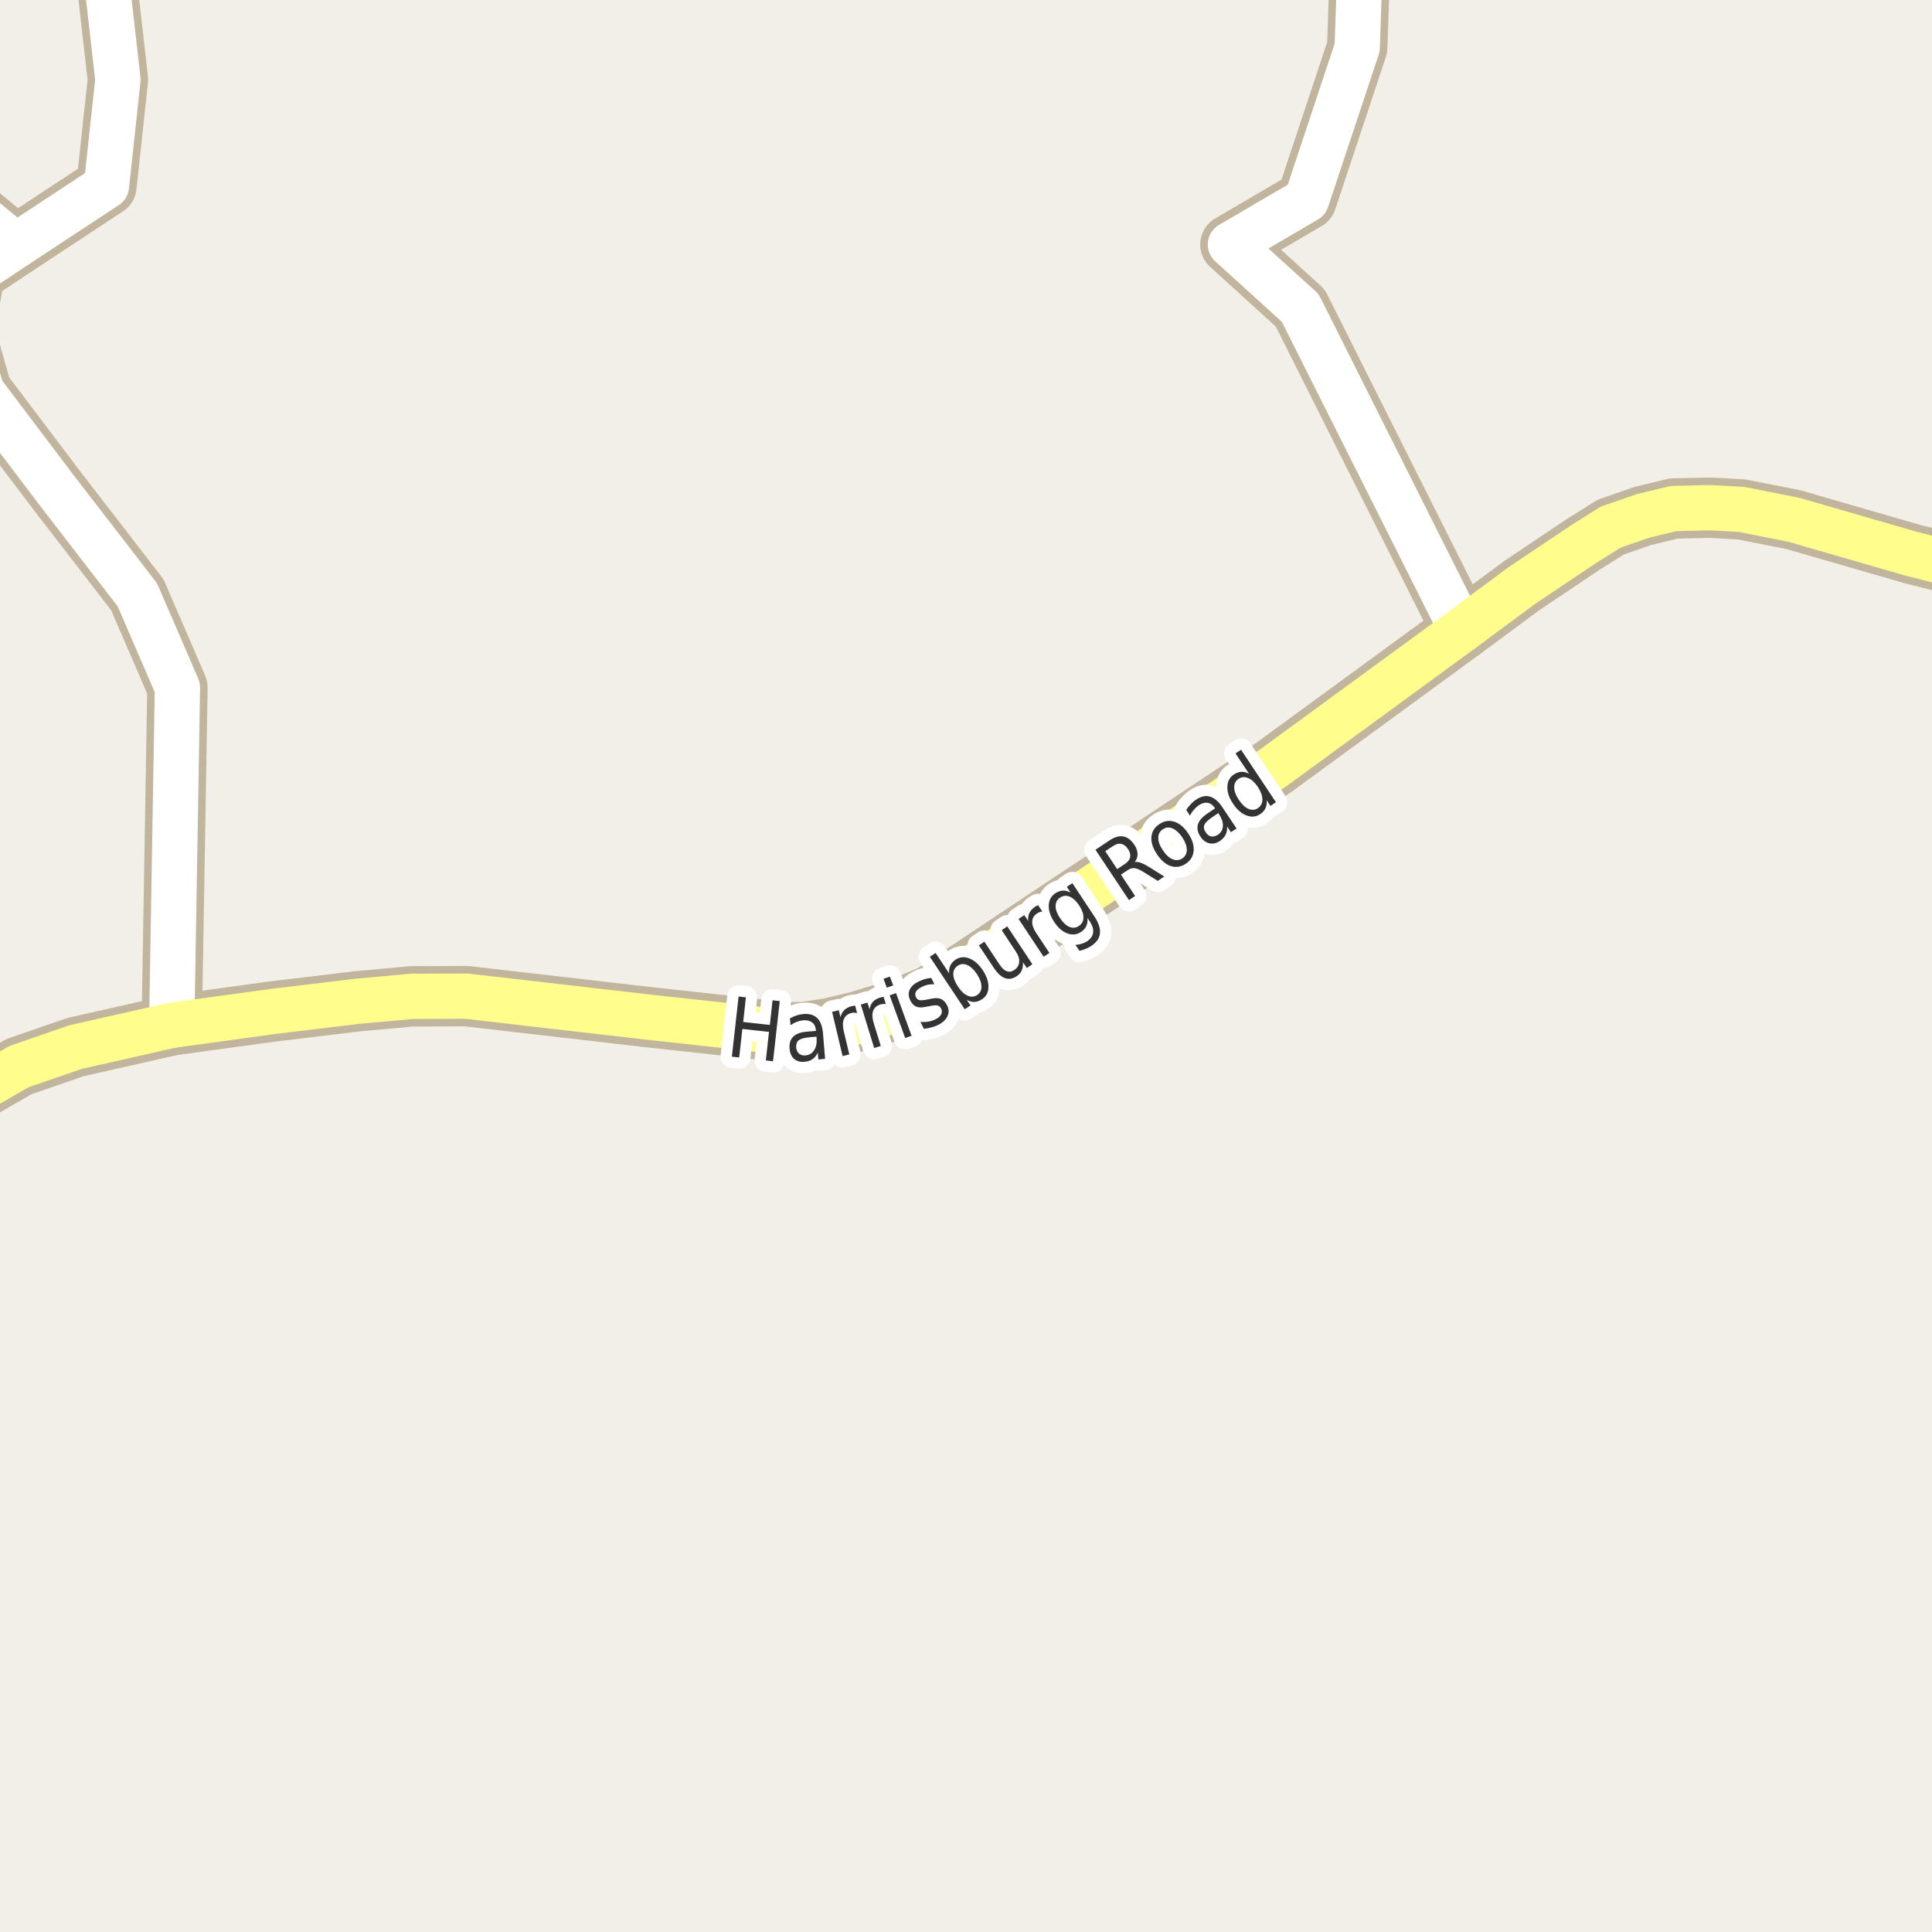 <?xml version="1.0" encoding="UTF-8"?>
<svg xmlns="http://www.w3.org/2000/svg" xmlns:xlink="http://www.w3.org/1999/xlink" width="256pt" height="256pt" viewBox="0 0 256 256" version="1.1">
<g id="surface2">
<rect x="0" y="0" width="256" height="256" style="fill:rgb(94.902%,93.725%,91.373%);fill-opacity:1;stroke:none;"/>
<path style=" stroke:none;fill-rule:evenodd;fill:rgb(60%,70.196%,80%);fill-opacity:1;" d="M -4 -4 L 259 -4 L 259 259 L 259 -4 Z M -4 -4 "/>
<path style="fill:none;stroke-width:1;stroke-linecap:round;stroke-linejoin:round;stroke:rgb(70.196%,77.647%,83.137%);stroke-opacity:1;stroke-miterlimit:10;" d="M -4 -4 L 259 -4 L 259 259 L 259 -4 L -4 -4 "/>
<path style="fill:none;stroke-width:8;stroke-linecap:round;stroke-linejoin:round;stroke:rgb(75.686%,70.98%,61.569%);stroke-opacity:1;stroke-miterlimit:10;" d="M -9 23.367 L 2.121 32.547 "/>
<path style="fill:none;stroke-width:8;stroke-linecap:round;stroke-linejoin:round;stroke:rgb(75.686%,70.98%,61.569%);stroke-opacity:1;stroke-miterlimit:10;" d="M 193.699 83.473 L 172.289 40.809 L 163.035 32.398 L 173.125 26.492 L 179.836 6.301 L 180.363 -9 "/>
<path style="fill:none;stroke-width:8;stroke-linecap:round;stroke-linejoin:round;stroke:rgb(75.686%,70.98%,61.569%);stroke-opacity:1;stroke-miterlimit:10;" d="M 22.754 135.863 L 23.512 91.109 L 18.203 78.82 L 7.43 64.859 L -2.43 51.816 L -4.703 43.777 L -3.34 36.188 L 2.121 32.547 L 14.105 24.66 L 15.625 10.551 L 13.406 -9 "/>
<path style="fill:none;stroke-width:8;stroke-linecap:round;stroke-linejoin:round;stroke:rgb(75.686%,70.98%,61.569%);stroke-opacity:1;stroke-miterlimit:10;" d="M 264 76.086 L 253.316 73.395 L 237.688 68.871 L 230.785 67.504 L 226.629 67.273 L 221.773 67.379 L 217.723 68.355 L 213.441 69.84 L 209.816 72.113 L 201.625 77.605 L 193.699 83.473 L 168.773 101.695 L 123.426 131.871 L 118.836 133.766 L 113.77 135.32 L 110.051 136.219 L 106.43 136.777 L 103.23 136.746 L 98.355 136.133 L 86.223 134.812 L 61.812 131.996 L 54.562 132.02 L 47.355 132.676 L 36.062 134.035 L 22.754 135.863 L 10 138.746 L 2.496 141.34 L -4.184 145.195 L -9 147.734 "/>
<path style="fill:none;stroke-width:6;stroke-linecap:round;stroke-linejoin:round;stroke:rgb(100%,100%,100%);stroke-opacity:1;stroke-miterlimit:10;" d="M -9 23.367 L 2.121 32.547 "/>
<path style="fill:none;stroke-width:6;stroke-linecap:round;stroke-linejoin:round;stroke:rgb(100%,100%,100%);stroke-opacity:1;stroke-miterlimit:10;" d="M 193.699 83.473 L 172.289 40.809 L 163.035 32.398 L 173.125 26.492 L 179.836 6.301 L 180.363 -9 "/>
<path style="fill:none;stroke-width:6;stroke-linecap:round;stroke-linejoin:round;stroke:rgb(100%,100%,100%);stroke-opacity:1;stroke-miterlimit:10;" d="M 22.754 135.863 L 23.512 91.109 L 18.203 78.82 L 7.43 64.859 L -2.43 51.816 L -4.703 43.777 L -3.34 36.188 L 2.121 32.547 L 14.105 24.66 L 15.625 10.551 L 13.406 -9 "/>
<path style="fill:none;stroke-width:6;stroke-linecap:round;stroke-linejoin:round;stroke:rgb(100%,99.216%,54.51%);stroke-opacity:1;stroke-miterlimit:10;" d="M 264 76.086 L 253.316 73.395 L 237.688 68.871 L 230.785 67.504 L 226.629 67.273 L 221.773 67.379 L 217.723 68.355 L 213.441 69.84 L 209.816 72.113 L 201.625 77.605 L 193.699 83.473 L 168.773 101.695 L 123.426 131.871 L 118.836 133.766 L 113.77 135.32 L 110.051 136.219 L 106.43 136.777 L 103.23 136.746 L 98.355 136.133 L 86.223 134.812 L 61.812 131.996 L 54.562 132.02 L 47.355 132.676 L 36.062 134.035 L 22.754 135.863 L 10 138.746 L 2.496 141.34 L -4.184 145.195 L -9 147.734 "/>
<path style="fill:none;stroke-width:3;stroke-linecap:round;stroke-linejoin:round;stroke:rgb(100%,100%,100%);stroke-opacity:1;stroke-miterlimit:10;" d="M 97.867 132.043 L 98.836 132.152 L 98.477 135.418 L 102.008 135.809 L 102.367 132.543 L 103.32 132.652 L 102.43 140.621 L 101.477 140.512 L 101.898 136.73 L 98.367 136.34 L 97.945 140.121 L 96.977 140.012 Z M 107.297 137.441 C 106.578 137.504 106.086 137.641 105.828 137.848 C 105.578 138.059 105.469 138.375 105.5 138.801 C 105.531 139.145 105.656 139.418 105.875 139.613 C 106.102 139.801 106.391 139.879 106.734 139.848 C 107.234 139.809 107.613 139.578 107.875 139.16 C 108.145 138.746 108.254 138.223 108.203 137.598 L 108.188 137.363 Z M 109.047 136.879 L 109.328 140.301 L 108.438 140.379 L 108.359 139.473 C 108.18 139.859 107.945 140.152 107.656 140.348 C 107.375 140.547 107.016 140.66 106.578 140.691 C 106.035 140.742 105.582 140.613 105.219 140.301 C 104.863 139.98 104.664 139.527 104.625 138.941 C 104.562 138.277 104.719 137.754 105.094 137.379 C 105.477 136.996 106.07 136.77 106.875 136.707 L 108.125 136.598 L 108.109 136.504 C 108.078 136.047 107.914 135.707 107.625 135.488 C 107.332 135.262 106.941 135.16 106.453 135.191 C 106.148 135.223 105.852 135.297 105.562 135.41 C 105.281 135.516 105.008 135.66 104.75 135.848 L 104.672 134.941 C 104.992 134.766 105.301 134.629 105.594 134.535 C 105.883 134.441 106.176 134.387 106.469 134.363 C 107.25 134.301 107.852 134.48 108.281 134.895 C 108.707 135.301 108.961 135.965 109.047 136.879 Z M 113.57 134.25 C 113.453 134.211 113.336 134.188 113.211 134.188 C 113.094 134.18 112.969 134.188 112.836 134.219 C 112.336 134.344 111.996 134.617 111.82 135.031 C 111.652 135.438 111.648 135.977 111.805 136.641 L 112.539 139.719 L 111.648 139.938 L 110.258 134.078 L 111.148 133.859 L 111.367 134.781 C 111.461 134.387 111.633 134.07 111.883 133.828 C 112.133 133.59 112.465 133.418 112.883 133.312 C 112.945 133.305 113.012 133.293 113.086 133.281 C 113.156 133.273 113.234 133.266 113.32 133.266 Z M 117.379 133.051 C 117.273 133.031 117.16 133.027 117.035 133.035 C 116.91 133.035 116.785 133.059 116.66 133.098 C 116.168 133.246 115.848 133.531 115.691 133.957 C 115.543 134.387 115.57 134.922 115.77 135.566 L 116.707 138.598 L 115.832 138.863 L 114.066 133.113 L 114.941 132.848 L 115.223 133.738 C 115.285 133.344 115.43 133.016 115.66 132.754 C 115.898 132.496 116.223 132.301 116.629 132.176 C 116.691 132.156 116.758 132.141 116.832 132.129 C 116.914 132.109 116.996 132.098 117.082 132.098 Z M 117.883 131.887 L 118.727 131.59 L 120.789 137.246 L 119.945 137.543 Z M 117.07 129.699 L 117.914 129.402 L 118.352 130.574 L 117.508 130.871 Z M 123.402 129.586 L 123.809 130.414 C 123.516 130.406 123.234 130.426 122.965 130.477 C 122.691 130.531 122.426 130.625 122.168 130.758 C 121.762 130.957 121.496 131.172 121.371 131.398 C 121.246 131.629 121.246 131.875 121.371 132.133 C 121.477 132.344 121.629 132.473 121.824 132.523 C 122.012 132.566 122.355 132.539 122.855 132.445 L 123.152 132.383 C 123.777 132.227 124.266 132.219 124.621 132.352 C 124.984 132.488 125.277 132.773 125.496 133.211 C 125.746 133.703 125.762 134.18 125.543 134.648 C 125.332 135.117 124.918 135.508 124.293 135.82 C 124.031 135.945 123.746 136.051 123.434 136.133 C 123.129 136.219 122.793 136.281 122.418 136.32 L 121.965 135.414 C 122.348 135.438 122.703 135.422 123.027 135.367 C 123.359 135.305 123.668 135.207 123.949 135.07 C 124.324 134.883 124.574 134.672 124.699 134.43 C 124.832 134.18 124.84 133.926 124.715 133.664 C 124.598 133.426 124.434 133.281 124.215 133.227 C 124.004 133.176 123.625 133.211 123.074 133.336 L 122.777 133.383 C 122.215 133.52 121.77 133.523 121.434 133.398 C 121.102 133.266 120.832 132.988 120.621 132.57 C 120.371 132.062 120.34 131.594 120.527 131.164 C 120.715 130.727 121.105 130.363 121.699 130.07 C 121.992 129.926 122.277 129.812 122.559 129.727 C 122.848 129.645 123.129 129.598 123.402 129.586 Z M 129.441 129.059 C 129.035 128.457 128.605 128.059 128.16 127.871 C 127.711 127.676 127.293 127.707 126.91 127.965 C 126.504 128.227 126.309 128.602 126.316 129.09 C 126.328 129.582 126.535 130.129 126.941 130.73 C 127.336 131.336 127.758 131.738 128.207 131.934 C 128.652 132.133 129.082 132.102 129.488 131.84 C 129.871 131.582 130.059 131.207 130.051 130.715 C 130.039 130.215 129.836 129.664 129.441 129.059 Z M 125.77 128.98 C 125.73 128.574 125.781 128.227 125.926 127.934 C 126.062 127.633 126.297 127.371 126.629 127.152 C 127.18 126.789 127.785 126.738 128.441 126.996 C 129.098 127.246 129.691 127.77 130.223 128.559 C 130.742 129.352 130.992 130.102 130.973 130.809 C 130.961 131.508 130.68 132.039 130.129 132.402 C 129.793 132.621 129.461 132.742 129.129 132.762 C 128.793 132.773 128.449 132.68 128.098 132.48 L 128.598 133.23 L 127.832 133.73 L 123.207 126.777 L 123.973 126.277 Z M 131.719 128.297 L 129.703 125.266 L 130.438 124.781 L 132.438 127.797 C 132.75 128.266 133.066 128.562 133.391 128.688 C 133.711 128.812 134.039 128.766 134.375 128.547 C 134.781 128.277 135.004 127.922 135.047 127.484 C 135.086 127.047 134.941 126.586 134.609 126.094 L 132.734 123.25 L 133.469 122.75 L 136.797 127.766 L 136.062 128.266 L 135.547 127.5 C 135.566 127.93 135.508 128.293 135.375 128.594 C 135.25 128.898 135.023 129.152 134.703 129.359 C 134.191 129.703 133.68 129.789 133.172 129.609 C 132.66 129.422 132.18 128.984 131.719 128.297 Z M 131.484 123.922 Z M 138.117 120.773 C 138 120.785 137.887 120.812 137.773 120.852 C 137.656 120.895 137.547 120.953 137.43 121.023 C 137.004 121.305 136.785 121.672 136.773 122.117 C 136.754 122.566 136.93 123.07 137.305 123.633 L 139.055 126.273 L 138.289 126.773 L 134.961 121.758 L 135.727 121.258 L 136.242 122.039 C 136.203 121.633 136.254 121.281 136.398 120.977 C 136.547 120.664 136.797 120.391 137.148 120.148 C 137.203 120.117 137.266 120.082 137.336 120.039 C 137.398 120 137.469 119.961 137.539 119.93 Z M 142.984 119.961 C 142.586 119.367 142.164 118.984 141.719 118.805 C 141.281 118.629 140.859 118.676 140.453 118.945 C 140.07 119.207 139.875 119.578 139.875 120.055 C 139.867 120.523 140.059 121.055 140.453 121.648 C 140.852 122.242 141.266 122.633 141.703 122.82 C 142.148 123 142.566 122.957 142.953 122.695 C 143.359 122.426 143.562 122.051 143.562 121.57 C 143.57 121.094 143.379 120.555 142.984 119.961 Z M 145 121.414 C 145.57 122.27 145.82 123.02 145.75 123.664 C 145.688 124.312 145.305 124.867 144.609 125.336 C 144.348 125.5 144.086 125.637 143.828 125.742 C 143.566 125.844 143.301 125.93 143.031 125.992 L 142.5 125.195 C 142.801 125.184 143.078 125.137 143.328 125.055 C 143.586 124.973 143.828 124.863 144.047 124.727 C 144.523 124.395 144.789 124.008 144.844 123.57 C 144.906 123.125 144.75 122.617 144.375 122.055 L 144.094 121.633 C 144.133 122.039 144.082 122.398 143.938 122.711 C 143.801 123.016 143.566 123.273 143.234 123.492 C 142.68 123.859 142.078 123.922 141.422 123.68 C 140.777 123.441 140.199 122.938 139.688 122.164 C 139.18 121.395 138.938 120.66 138.969 119.961 C 138.992 119.266 139.277 118.734 139.828 118.367 C 140.164 118.148 140.496 118.031 140.828 118.008 C 141.16 117.988 141.504 118.078 141.859 118.273 L 141.359 117.508 L 142.094 117.023 Z M 150.359 114.223 C 150.578 114.184 150.836 114.215 151.141 114.316 C 151.441 114.422 151.805 114.605 152.234 114.863 L 154.266 116.145 L 153.406 116.723 L 151.484 115.52 C 150.992 115.219 150.602 115.059 150.312 115.035 C 150.031 115.004 149.734 115.094 149.422 115.301 L 148.531 115.895 L 150.406 118.723 L 149.594 119.27 L 145.156 112.598 L 146.984 111.379 C 147.684 110.91 148.305 110.73 148.844 110.832 C 149.383 110.926 149.875 111.297 150.312 111.941 C 150.582 112.359 150.723 112.766 150.734 113.16 C 150.742 113.547 150.617 113.902 150.359 114.223 Z M 146.453 112.785 L 148.031 115.16 L 149.047 114.488 C 149.441 114.219 149.676 113.922 149.75 113.598 C 149.82 113.266 149.727 112.902 149.469 112.504 C 149.207 112.121 148.91 111.891 148.578 111.816 C 148.234 111.746 147.867 111.844 147.469 112.113 Z M 154.086 109.883 C 153.68 110.145 153.477 110.523 153.477 111.023 C 153.477 111.523 153.68 112.07 154.086 112.664 C 154.484 113.27 154.906 113.664 155.367 113.852 C 155.824 114.039 156.258 114.004 156.664 113.742 C 157.059 113.473 157.258 113.094 157.258 112.602 C 157.258 112.113 157.059 111.566 156.664 110.961 C 156.258 110.367 155.824 109.973 155.367 109.773 C 154.906 109.578 154.484 109.613 154.086 109.883 Z M 153.633 109.195 C 154.27 108.77 154.922 108.664 155.602 108.883 C 156.277 109.094 156.891 109.609 157.445 110.43 C 157.984 111.242 158.227 112.008 158.164 112.727 C 158.109 113.445 157.766 114.02 157.133 114.445 C 156.477 114.875 155.809 114.977 155.133 114.758 C 154.457 114.531 153.848 114.008 153.305 113.195 C 152.754 112.375 152.508 111.609 152.57 110.898 C 152.625 110.191 152.977 109.625 153.633 109.195 Z M 160.695 108.238 C 160.09 108.637 159.719 108.988 159.586 109.301 C 159.461 109.605 159.523 109.938 159.773 110.301 C 159.961 110.594 160.195 110.77 160.477 110.832 C 160.766 110.887 161.062 110.812 161.367 110.613 C 161.781 110.344 162.008 109.965 162.039 109.473 C 162.07 108.984 161.906 108.473 161.555 107.941 L 161.43 107.738 Z M 161.945 106.926 L 163.852 109.785 L 163.102 110.27 L 162.602 109.52 C 162.621 109.938 162.555 110.301 162.398 110.613 C 162.25 110.918 161.996 111.191 161.633 111.441 C 161.172 111.746 160.711 111.844 160.242 111.738 C 159.781 111.637 159.395 111.344 159.07 110.863 C 158.695 110.301 158.582 109.766 158.727 109.254 C 158.875 108.746 159.285 108.266 159.961 107.816 L 160.992 107.113 L 160.945 107.035 C 160.695 106.652 160.387 106.434 160.023 106.379 C 159.656 106.316 159.273 106.422 158.867 106.691 C 158.617 106.859 158.395 107.062 158.195 107.301 C 157.988 107.531 157.816 107.793 157.68 108.082 L 157.18 107.316 C 157.379 107.016 157.586 106.754 157.805 106.535 C 158.016 106.309 158.242 106.113 158.492 105.957 C 159.141 105.52 159.746 105.387 160.32 105.551 C 160.891 105.707 161.434 106.168 161.945 106.926 Z M 165.508 102.535 L 163.711 99.832 L 164.445 99.348 L 169.07 106.301 L 168.336 106.785 L 167.836 106.035 C 167.875 106.441 167.824 106.797 167.68 107.098 C 167.543 107.402 167.309 107.66 166.977 107.879 C 166.434 108.246 165.828 108.301 165.164 108.051 C 164.5 107.801 163.906 107.281 163.383 106.488 C 162.852 105.699 162.602 104.949 162.633 104.238 C 162.656 103.531 162.938 102.996 163.477 102.629 C 163.812 102.41 164.145 102.293 164.477 102.27 C 164.809 102.25 165.152 102.34 165.508 102.535 Z M 164.148 105.973 C 164.547 106.578 164.965 106.98 165.414 107.176 C 165.871 107.375 166.293 107.344 166.68 107.082 C 167.074 106.812 167.273 106.434 167.273 105.941 C 167.273 105.441 167.074 104.891 166.68 104.285 C 166.273 103.684 165.84 103.285 165.383 103.098 C 164.922 102.902 164.5 102.938 164.102 103.207 C 163.719 103.469 163.531 103.844 163.539 104.332 C 163.539 104.824 163.742 105.371 164.148 105.973 Z M 164.148 105.973 "/>
<path style=" stroke:none;fill-rule:evenodd;fill:rgb(20%,20%,20%);fill-opacity:1;" d="M 97.867 132.043 L 98.836 132.152 L 98.477 135.418 L 102.008 135.809 L 102.367 132.543 L 103.32 132.652 L 102.43 140.621 L 101.477 140.512 L 101.898 136.73 L 98.367 136.34 L 97.945 140.121 L 96.977 140.012 Z M 107.297 137.441 C 106.578 137.504 106.086 137.641 105.828 137.848 C 105.578 138.059 105.469 138.375 105.5 138.801 C 105.531 139.145 105.656 139.418 105.875 139.613 C 106.102 139.801 106.391 139.879 106.734 139.848 C 107.234 139.809 107.613 139.578 107.875 139.16 C 108.145 138.746 108.254 138.223 108.203 137.598 L 108.188 137.363 Z M 109.047 136.879 L 109.328 140.301 L 108.438 140.379 L 108.359 139.473 C 108.18 139.859 107.945 140.152 107.656 140.348 C 107.375 140.547 107.016 140.66 106.578 140.691 C 106.035 140.742 105.582 140.613 105.219 140.301 C 104.863 139.98 104.664 139.527 104.625 138.941 C 104.562 138.277 104.719 137.754 105.094 137.379 C 105.477 136.996 106.07 136.77 106.875 136.707 L 108.125 136.598 L 108.109 136.504 C 108.078 136.047 107.914 135.707 107.625 135.488 C 107.332 135.262 106.941 135.16 106.453 135.191 C 106.148 135.223 105.852 135.297 105.562 135.41 C 105.281 135.516 105.008 135.66 104.75 135.848 L 104.672 134.941 C 104.992 134.766 105.301 134.629 105.594 134.535 C 105.883 134.441 106.176 134.387 106.469 134.363 C 107.25 134.301 107.852 134.48 108.281 134.895 C 108.707 135.301 108.961 135.965 109.047 136.879 Z M 113.57 134.25 C 113.453 134.211 113.336 134.188 113.211 134.188 C 113.094 134.18 112.969 134.188 112.836 134.219 C 112.336 134.344 111.996 134.617 111.82 135.031 C 111.652 135.438 111.648 135.977 111.805 136.641 L 112.539 139.719 L 111.648 139.938 L 110.258 134.078 L 111.148 133.859 L 111.367 134.781 C 111.461 134.387 111.633 134.07 111.883 133.828 C 112.133 133.59 112.465 133.418 112.883 133.312 C 112.945 133.305 113.012 133.293 113.086 133.281 C 113.156 133.273 113.234 133.266 113.32 133.266 Z M 117.379 133.051 C 117.273 133.031 117.16 133.027 117.035 133.035 C 116.91 133.035 116.785 133.059 116.66 133.098 C 116.168 133.246 115.848 133.531 115.691 133.957 C 115.543 134.387 115.57 134.922 115.77 135.566 L 116.707 138.598 L 115.832 138.863 L 114.066 133.113 L 114.941 132.848 L 115.223 133.738 C 115.285 133.344 115.43 133.016 115.66 132.754 C 115.898 132.496 116.223 132.301 116.629 132.176 C 116.691 132.156 116.758 132.141 116.832 132.129 C 116.914 132.109 116.996 132.098 117.082 132.098 Z M 117.883 131.887 L 118.727 131.59 L 120.789 137.246 L 119.945 137.543 Z M 117.07 129.699 L 117.914 129.402 L 118.352 130.574 L 117.508 130.871 Z M 123.402 129.586 L 123.809 130.414 C 123.516 130.406 123.234 130.426 122.965 130.477 C 122.691 130.531 122.426 130.625 122.168 130.758 C 121.762 130.957 121.496 131.172 121.371 131.398 C 121.246 131.629 121.246 131.875 121.371 132.133 C 121.477 132.344 121.629 132.473 121.824 132.523 C 122.012 132.566 122.355 132.539 122.855 132.445 L 123.152 132.383 C 123.777 132.227 124.266 132.219 124.621 132.352 C 124.984 132.488 125.277 132.773 125.496 133.211 C 125.746 133.703 125.762 134.18 125.543 134.648 C 125.332 135.117 124.918 135.508 124.293 135.82 C 124.031 135.945 123.746 136.051 123.434 136.133 C 123.129 136.219 122.793 136.281 122.418 136.32 L 121.965 135.414 C 122.348 135.438 122.703 135.422 123.027 135.367 C 123.359 135.305 123.668 135.207 123.949 135.07 C 124.324 134.883 124.574 134.672 124.699 134.43 C 124.832 134.18 124.84 133.926 124.715 133.664 C 124.598 133.426 124.434 133.281 124.215 133.227 C 124.004 133.176 123.625 133.211 123.074 133.336 L 122.777 133.383 C 122.215 133.52 121.77 133.523 121.434 133.398 C 121.102 133.266 120.832 132.988 120.621 132.57 C 120.371 132.062 120.34 131.594 120.527 131.164 C 120.715 130.727 121.105 130.363 121.699 130.07 C 121.992 129.926 122.277 129.812 122.559 129.727 C 122.848 129.645 123.129 129.598 123.402 129.586 Z M 129.441 129.059 C 129.035 128.457 128.605 128.059 128.16 127.871 C 127.711 127.676 127.293 127.707 126.91 127.965 C 126.504 128.227 126.309 128.602 126.316 129.09 C 126.328 129.582 126.535 130.129 126.941 130.73 C 127.336 131.336 127.758 131.738 128.207 131.934 C 128.652 132.133 129.082 132.102 129.488 131.84 C 129.871 131.582 130.059 131.207 130.051 130.715 C 130.039 130.215 129.836 129.664 129.441 129.059 Z M 125.77 128.98 C 125.73 128.574 125.781 128.227 125.926 127.934 C 126.062 127.633 126.297 127.371 126.629 127.152 C 127.18 126.789 127.785 126.738 128.441 126.996 C 129.098 127.246 129.691 127.77 130.223 128.559 C 130.742 129.352 130.992 130.102 130.973 130.809 C 130.961 131.508 130.68 132.039 130.129 132.402 C 129.793 132.621 129.461 132.742 129.129 132.762 C 128.793 132.773 128.449 132.68 128.098 132.48 L 128.598 133.23 L 127.832 133.73 L 123.207 126.777 L 123.973 126.277 Z M 131.719 128.297 L 129.703 125.266 L 130.438 124.781 L 132.438 127.797 C 132.75 128.266 133.066 128.562 133.391 128.688 C 133.711 128.812 134.039 128.766 134.375 128.547 C 134.781 128.277 135.004 127.922 135.047 127.484 C 135.086 127.047 134.941 126.586 134.609 126.094 L 132.734 123.25 L 133.469 122.75 L 136.797 127.766 L 136.062 128.266 L 135.547 127.5 C 135.566 127.93 135.508 128.293 135.375 128.594 C 135.25 128.898 135.023 129.152 134.703 129.359 C 134.191 129.703 133.68 129.789 133.172 129.609 C 132.66 129.422 132.18 128.984 131.719 128.297 Z M 131.484 123.922 Z M 138.117 120.773 C 138 120.785 137.887 120.812 137.773 120.852 C 137.656 120.895 137.547 120.953 137.43 121.023 C 137.004 121.305 136.785 121.672 136.773 122.117 C 136.754 122.566 136.93 123.07 137.305 123.633 L 139.055 126.273 L 138.289 126.773 L 134.961 121.758 L 135.727 121.258 L 136.242 122.039 C 136.203 121.633 136.254 121.281 136.398 120.977 C 136.547 120.664 136.797 120.391 137.148 120.148 C 137.203 120.117 137.266 120.082 137.336 120.039 C 137.398 120 137.469 119.961 137.539 119.93 Z M 142.984 119.961 C 142.586 119.367 142.164 118.984 141.719 118.805 C 141.281 118.629 140.859 118.676 140.453 118.945 C 140.07 119.207 139.875 119.578 139.875 120.055 C 139.867 120.523 140.059 121.055 140.453 121.648 C 140.852 122.242 141.266 122.633 141.703 122.82 C 142.148 123 142.566 122.957 142.953 122.695 C 143.359 122.426 143.562 122.051 143.562 121.57 C 143.57 121.094 143.379 120.555 142.984 119.961 Z M 145 121.414 C 145.57 122.27 145.82 123.02 145.75 123.664 C 145.688 124.312 145.305 124.867 144.609 125.336 C 144.348 125.5 144.086 125.637 143.828 125.742 C 143.566 125.844 143.301 125.93 143.031 125.992 L 142.5 125.195 C 142.801 125.184 143.078 125.137 143.328 125.055 C 143.586 124.973 143.828 124.863 144.047 124.727 C 144.523 124.395 144.789 124.008 144.844 123.57 C 144.906 123.125 144.75 122.617 144.375 122.055 L 144.094 121.633 C 144.133 122.039 144.082 122.398 143.938 122.711 C 143.801 123.016 143.566 123.273 143.234 123.492 C 142.68 123.859 142.078 123.922 141.422 123.68 C 140.777 123.441 140.199 122.938 139.688 122.164 C 139.18 121.395 138.938 120.66 138.969 119.961 C 138.992 119.266 139.277 118.734 139.828 118.367 C 140.164 118.148 140.496 118.031 140.828 118.008 C 141.16 117.988 141.504 118.078 141.859 118.273 L 141.359 117.508 L 142.094 117.023 Z M 150.359 114.223 C 150.578 114.184 150.836 114.215 151.141 114.316 C 151.441 114.422 151.805 114.605 152.234 114.863 L 154.266 116.145 L 153.406 116.723 L 151.484 115.52 C 150.992 115.219 150.602 115.059 150.312 115.035 C 150.031 115.004 149.734 115.094 149.422 115.301 L 148.531 115.895 L 150.406 118.723 L 149.594 119.27 L 145.156 112.598 L 146.984 111.379 C 147.684 110.91 148.305 110.73 148.844 110.832 C 149.383 110.926 149.875 111.297 150.312 111.941 C 150.582 112.359 150.723 112.766 150.734 113.16 C 150.742 113.547 150.617 113.902 150.359 114.223 Z M 146.453 112.785 L 148.031 115.16 L 149.047 114.488 C 149.441 114.219 149.676 113.922 149.75 113.598 C 149.82 113.266 149.727 112.902 149.469 112.504 C 149.207 112.121 148.91 111.891 148.578 111.816 C 148.234 111.746 147.867 111.844 147.469 112.113 Z M 154.086 109.883 C 153.68 110.145 153.477 110.523 153.477 111.023 C 153.477 111.523 153.68 112.07 154.086 112.664 C 154.484 113.27 154.906 113.664 155.367 113.852 C 155.824 114.039 156.258 114.004 156.664 113.742 C 157.059 113.473 157.258 113.094 157.258 112.602 C 157.258 112.113 157.059 111.566 156.664 110.961 C 156.258 110.367 155.824 109.973 155.367 109.773 C 154.906 109.578 154.484 109.613 154.086 109.883 Z M 153.633 109.195 C 154.27 108.77 154.922 108.664 155.602 108.883 C 156.277 109.094 156.891 109.609 157.445 110.43 C 157.984 111.242 158.227 112.008 158.164 112.727 C 158.109 113.445 157.766 114.02 157.133 114.445 C 156.477 114.875 155.809 114.977 155.133 114.758 C 154.457 114.531 153.848 114.008 153.305 113.195 C 152.754 112.375 152.508 111.609 152.57 110.898 C 152.625 110.191 152.977 109.625 153.633 109.195 Z M 160.695 108.238 C 160.09 108.637 159.719 108.988 159.586 109.301 C 159.461 109.605 159.523 109.938 159.773 110.301 C 159.961 110.594 160.195 110.77 160.477 110.832 C 160.766 110.887 161.062 110.812 161.367 110.613 C 161.781 110.344 162.008 109.965 162.039 109.473 C 162.07 108.984 161.906 108.473 161.555 107.941 L 161.43 107.738 Z M 161.945 106.926 L 163.852 109.785 L 163.102 110.27 L 162.602 109.52 C 162.621 109.938 162.555 110.301 162.398 110.613 C 162.25 110.918 161.996 111.191 161.633 111.441 C 161.172 111.746 160.711 111.844 160.242 111.738 C 159.781 111.637 159.395 111.344 159.07 110.863 C 158.695 110.301 158.582 109.766 158.727 109.254 C 158.875 108.746 159.285 108.266 159.961 107.816 L 160.992 107.113 L 160.945 107.035 C 160.695 106.652 160.387 106.434 160.023 106.379 C 159.656 106.316 159.273 106.422 158.867 106.691 C 158.617 106.859 158.395 107.062 158.195 107.301 C 157.988 107.531 157.816 107.793 157.68 108.082 L 157.18 107.316 C 157.379 107.016 157.586 106.754 157.805 106.535 C 158.016 106.309 158.242 106.113 158.492 105.957 C 159.141 105.52 159.746 105.387 160.32 105.551 C 160.891 105.707 161.434 106.168 161.945 106.926 Z M 165.508 102.535 L 163.711 99.832 L 164.445 99.348 L 169.07 106.301 L 168.336 106.785 L 167.836 106.035 C 167.875 106.441 167.824 106.797 167.68 107.098 C 167.543 107.402 167.309 107.66 166.977 107.879 C 166.434 108.246 165.828 108.301 165.164 108.051 C 164.5 107.801 163.906 107.281 163.383 106.488 C 162.852 105.699 162.602 104.949 162.633 104.238 C 162.656 103.531 162.938 102.996 163.477 102.629 C 163.812 102.41 164.145 102.293 164.477 102.27 C 164.809 102.25 165.152 102.34 165.508 102.535 Z M 164.148 105.973 C 164.547 106.578 164.965 106.98 165.414 107.176 C 165.871 107.375 166.293 107.344 166.68 107.082 C 167.074 106.812 167.273 106.434 167.273 105.941 C 167.273 105.441 167.074 104.891 166.68 104.285 C 166.273 103.684 165.84 103.285 165.383 103.098 C 164.922 102.902 164.5 102.938 164.102 103.207 C 163.719 103.469 163.531 103.844 163.539 104.332 C 163.539 104.824 163.742 105.371 164.148 105.973 Z M 164.148 105.973 "/>
</g>
</svg>

